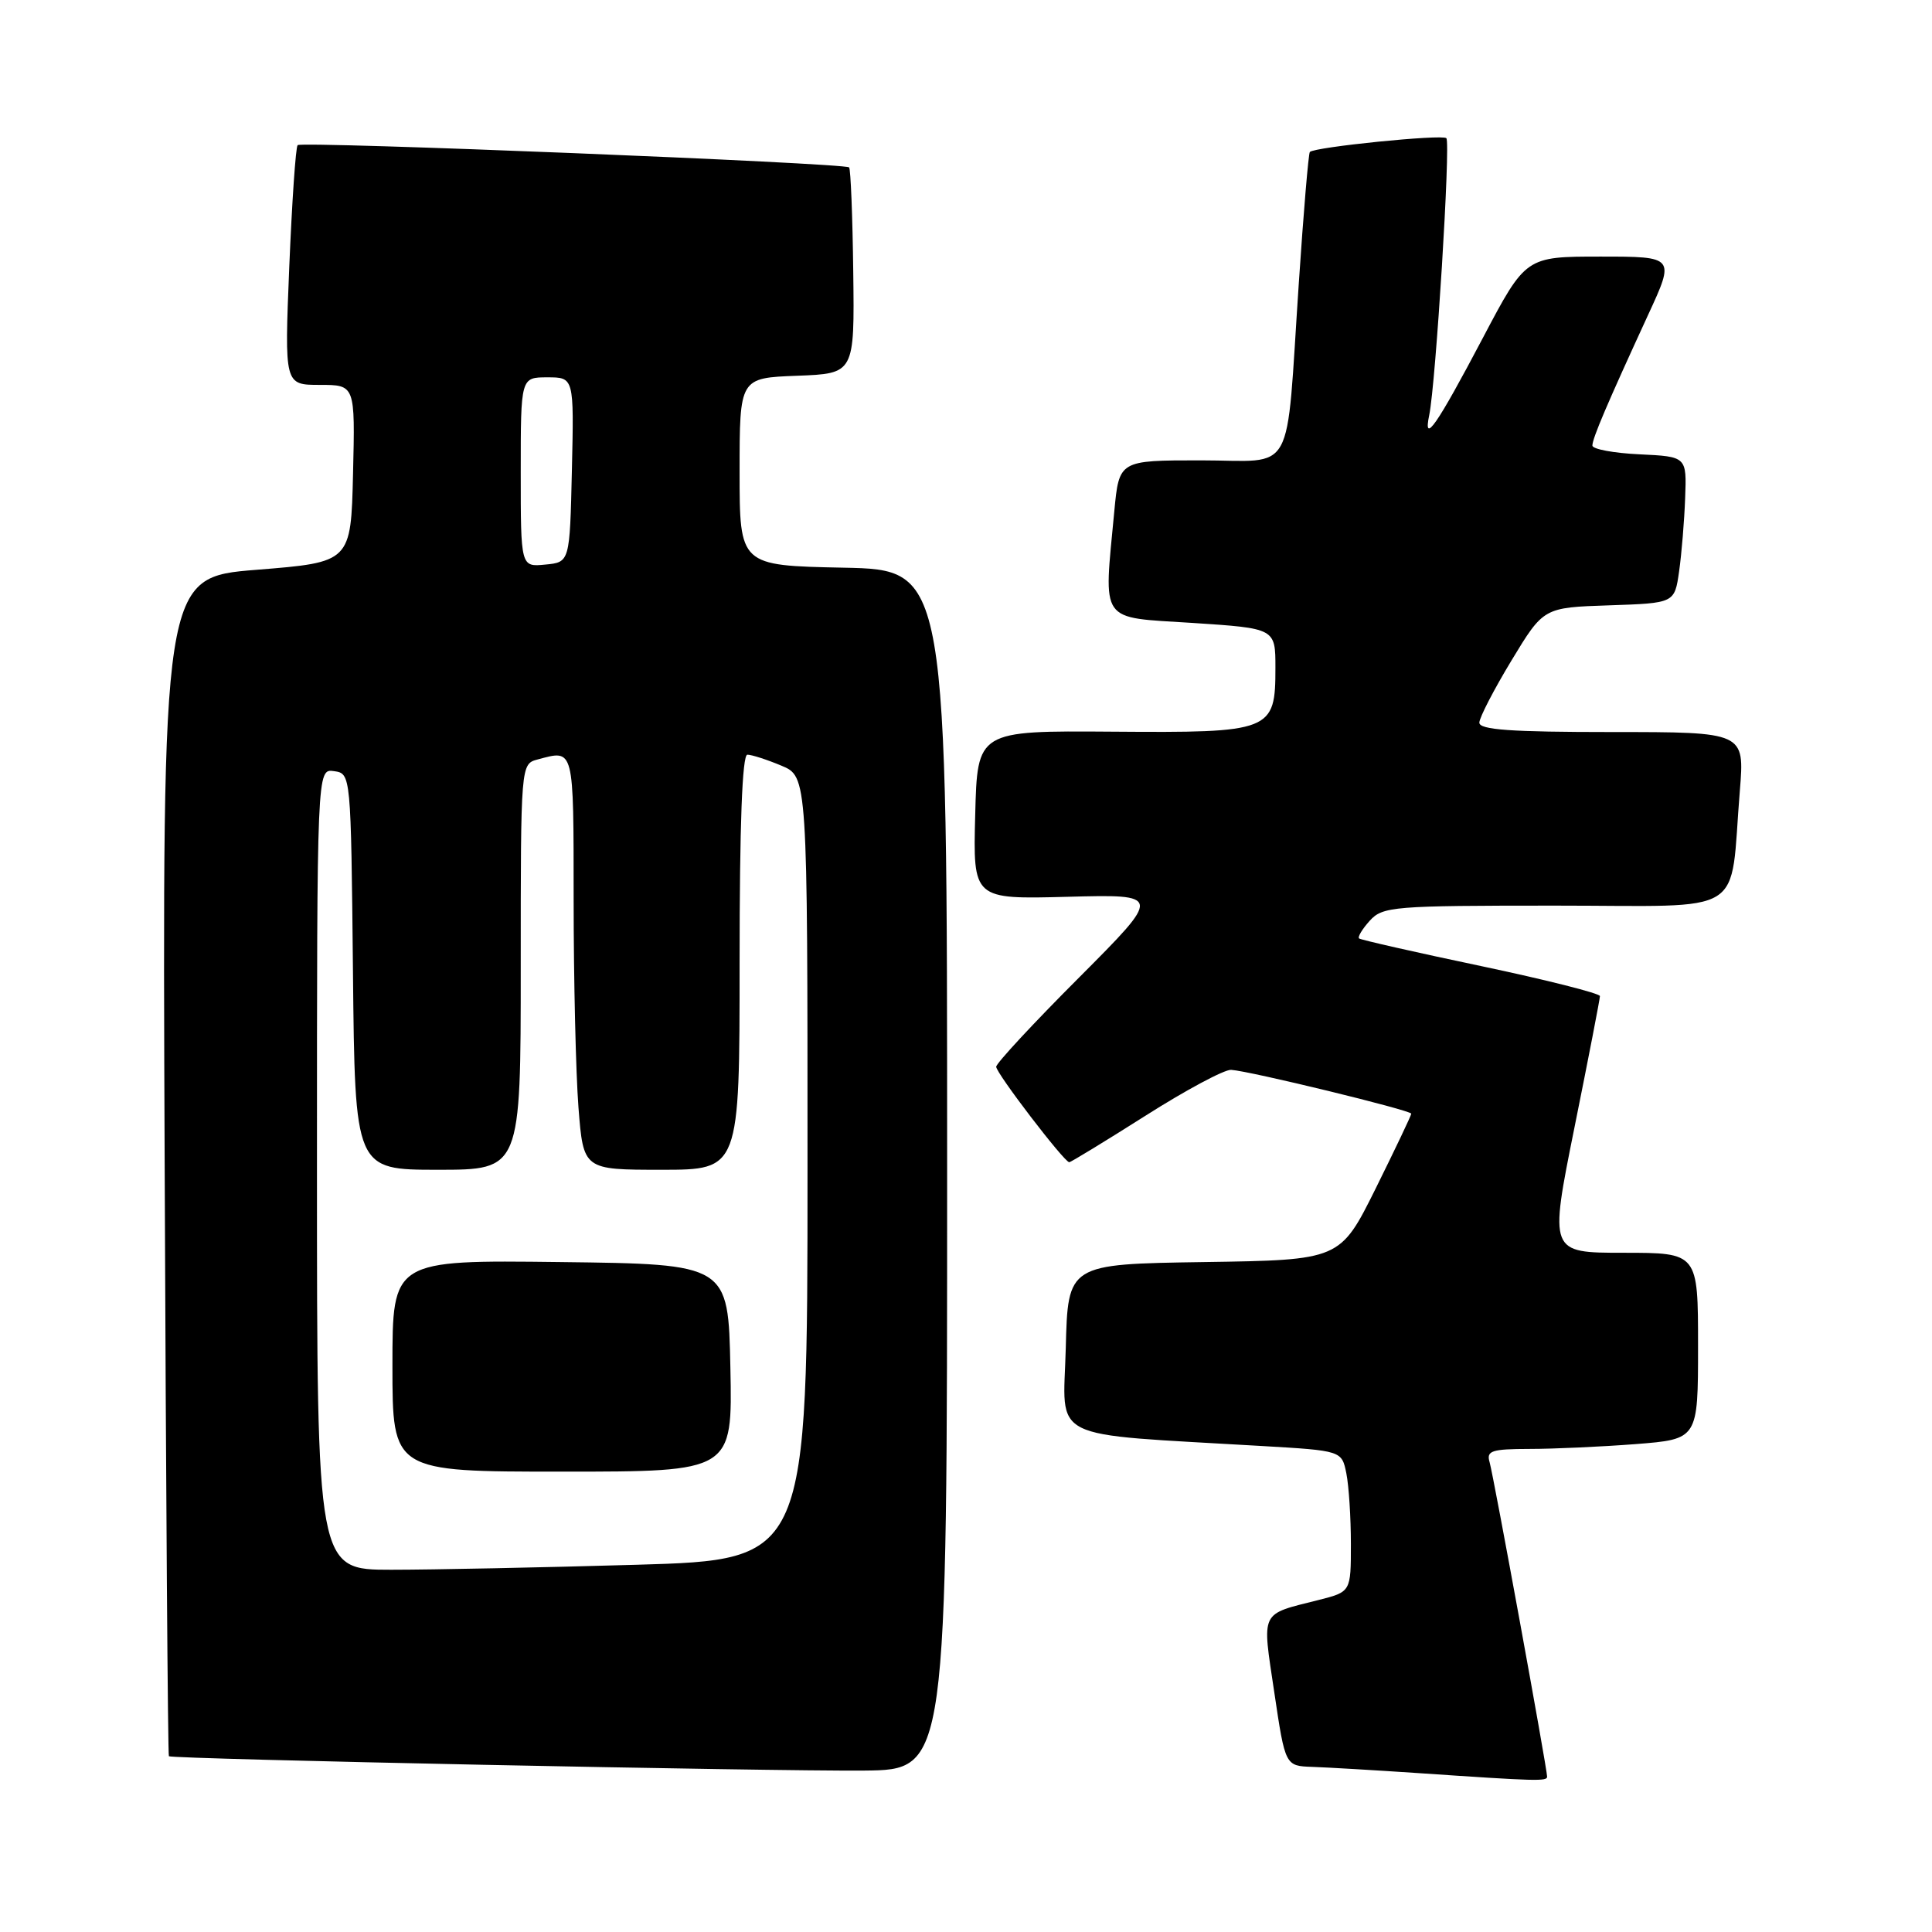 <?xml version="1.0" encoding="UTF-8" standalone="no"?>
<!DOCTYPE svg PUBLIC "-//W3C//DTD SVG 1.1//EN" "http://www.w3.org/Graphics/SVG/1.1/DTD/svg11.dtd" >
<svg xmlns="http://www.w3.org/2000/svg" xmlns:xlink="http://www.w3.org/1999/xlink" version="1.1" viewBox="0 0 256 256">
 <g >
 <path fill="currentColor"
d=" M 205.00 235.42 C 205.00 234.36 197.90 195.53 197.38 193.75 C 196.93 192.23 197.62 192.00 202.68 191.99 C 205.88 191.99 212.21 191.70 216.75 191.35 C 225.00 190.70 225.00 190.70 225.00 178.35 C 225.00 166.00 225.00 166.00 215.14 166.00 C 205.28 166.00 205.28 166.00 208.64 149.32 C 210.49 140.15 212.00 132.35 212.00 131.99 C 212.00 131.63 204.91 129.84 196.25 128.01 C 187.59 126.19 180.32 124.54 180.09 124.35 C 179.86 124.17 180.50 123.11 181.49 122.01 C 183.21 120.11 184.56 120.00 206.07 120.00 C 231.91 120.00 229.15 121.72 230.54 104.75 C 231.17 97.00 231.17 97.00 213.59 97.00 C 200.17 97.00 196.01 96.70 196.02 95.75 C 196.04 95.06 197.96 91.35 200.29 87.50 C 204.53 80.50 204.53 80.50 213.21 80.21 C 221.89 79.92 221.89 79.92 222.49 75.71 C 222.82 73.40 223.18 69.03 223.29 66.00 C 223.50 60.50 223.50 60.50 217.25 60.20 C 213.81 60.04 211.00 59.51 211.00 59.04 C 211.00 58.08 212.95 53.52 218.37 41.75 C 221.95 34.00 221.95 34.00 212.06 34.00 C 202.17 34.00 202.17 34.00 196.50 44.75 C 190.35 56.42 188.54 59.02 189.38 55.00 C 190.25 50.82 192.23 18.89 191.65 18.31 C 191.10 17.77 174.16 19.48 173.56 20.14 C 173.38 20.34 172.72 28.15 172.10 37.50 C 170.34 63.65 171.81 61.00 159.10 61.00 C 148.29 61.00 148.29 61.00 147.65 67.75 C 146.24 82.75 145.53 81.74 158.00 82.54 C 169.00 83.26 169.00 83.26 169.00 88.47 C 169.00 96.92 168.52 97.11 147.38 96.95 C 129.50 96.82 129.50 96.82 129.22 107.99 C 128.93 119.16 128.93 119.16 141.45 118.83 C 153.97 118.50 153.97 118.50 142.99 129.52 C 136.94 135.57 132.00 140.90 132.00 141.35 C 132.00 142.21 141.02 154.00 141.68 154.00 C 141.89 154.00 146.43 151.23 151.78 147.84 C 157.13 144.44 162.23 141.71 163.13 141.76 C 165.60 141.91 187.00 147.12 187.00 147.57 C 187.00 147.79 184.88 152.24 182.29 157.47 C 177.57 166.96 177.57 166.96 159.54 167.23 C 141.50 167.50 141.50 167.50 141.22 178.64 C 140.90 191.15 138.39 189.90 167.15 191.60 C 177.79 192.22 177.79 192.22 178.40 195.24 C 178.73 196.89 179.00 201.10 179.00 204.59 C 179.00 210.92 179.00 210.92 174.75 212.00 C 166.87 213.99 167.22 213.28 168.85 224.25 C 170.30 234.00 170.30 234.00 173.90 234.12 C 175.88 234.19 182.22 234.56 188.00 234.95 C 203.69 236.02 205.00 236.05 205.00 235.42 Z  M 125.50 155.00 C 125.50 75.50 125.50 75.50 111.75 75.22 C 98.00 74.94 98.00 74.94 98.00 62.51 C 98.00 50.08 98.00 50.08 105.61 49.79 C 113.23 49.50 113.23 49.50 113.06 36.03 C 112.97 28.62 112.72 22.39 112.51 22.18 C 111.93 21.60 39.97 18.70 39.44 19.23 C 39.18 19.48 38.69 26.73 38.33 35.34 C 37.69 51.00 37.69 51.00 42.38 51.00 C 47.06 51.00 47.06 51.00 46.78 62.75 C 46.50 74.50 46.50 74.50 34.00 75.50 C 21.50 76.50 21.50 76.50 21.82 154.48 C 21.99 197.37 22.24 232.58 22.38 232.71 C 22.76 233.09 102.22 234.72 114.50 234.61 C 125.50 234.50 125.50 234.50 125.50 155.00 Z  M 42.00 154.93 C 42.00 101.86 42.00 101.86 44.25 102.18 C 46.50 102.50 46.50 102.50 46.77 128.75 C 47.03 155.00 47.03 155.00 58.02 155.00 C 69.00 155.00 69.00 155.00 69.00 128.12 C 69.00 101.23 69.00 101.23 71.25 100.63 C 76.11 99.33 76.00 98.88 76.01 119.25 C 76.01 129.84 76.30 142.21 76.65 146.75 C 77.30 155.00 77.30 155.00 87.65 155.00 C 98.00 155.00 98.00 155.00 98.00 127.50 C 98.00 109.26 98.35 100.00 99.03 100.00 C 99.60 100.00 101.62 100.65 103.53 101.45 C 107.00 102.90 107.00 102.90 107.00 154.79 C 107.00 206.68 107.00 206.68 84.34 207.34 C 71.87 207.70 57.25 208.00 51.84 208.00 C 42.00 208.00 42.00 208.00 42.00 154.93 Z  M 96.78 181.25 C 96.50 167.50 96.50 167.50 74.25 167.23 C 52.00 166.96 52.00 166.96 52.00 180.98 C 52.00 195.00 52.00 195.00 74.53 195.00 C 97.06 195.00 97.06 195.00 96.78 181.25 Z  M 69.00 62.56 C 69.00 50.00 69.00 50.00 72.53 50.00 C 76.06 50.00 76.06 50.00 75.78 62.25 C 75.50 74.50 75.50 74.50 72.25 74.81 C 69.00 75.13 69.00 75.13 69.00 62.56 Z "/>
</g>
</svg>